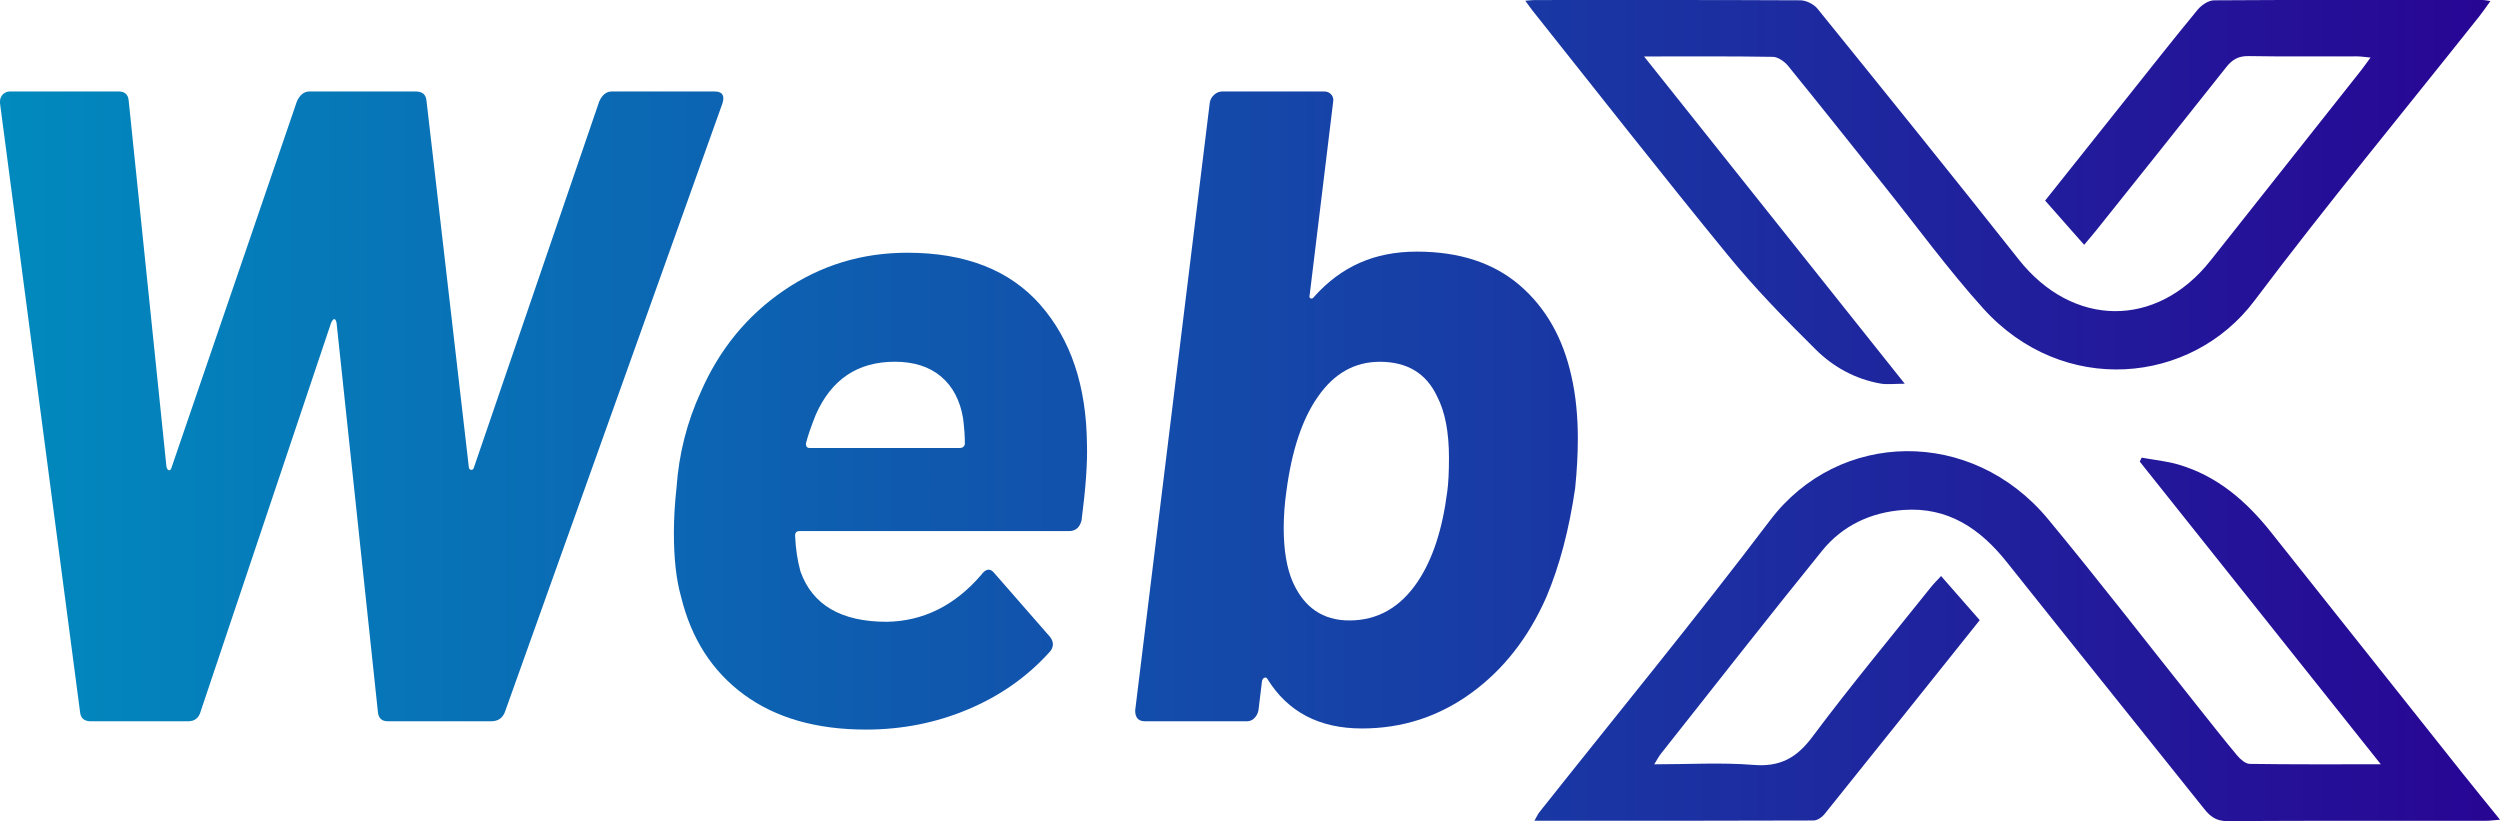 <?xml version="1.0" encoding="UTF-8"?>
<svg id="Layer_2" data-name="Layer 2" xmlns="http://www.w3.org/2000/svg" width="631.12" height="207.28" xmlns:xlink="http://www.w3.org/1999/xlink" viewBox="0 0 631.12 207.28">
  <defs>
    <linearGradient id="linear-gradient" x1="14.68" y1="-107.29" x2="645.8" y2="-107.29" gradientTransform="translate(-14.68 210.93)" gradientUnits="userSpaceOnUse">
      <stop offset="0" stop-color="#018abe"/>
      <stop offset="1" stop-color="#280594"/>
    </linearGradient>
  </defs>
  <g id="Layer_1-2" data-name="Layer 1">
    <g>
      <path d="M436.27,64.5c6.84,8.36,14.44,16.15,22.13,23.76,4.44,4.39,10.01,7.46,16.34,8.57,1.68.3,3.47.04,6.11.04-22.24-27.93-43.77-54.95-65.81-82.62,11.57,0,22.05-.08,32.51.1,1.31.02,2.95,1.18,3.85,2.28,8.19,10.06,16.23,20.23,24.34,30.36,8.26,10.32,16.07,21.05,24.9,30.85,20.12,22.34,52.52,19.3,68.47-1.9,18.36-24.41,37.86-47.96,56.85-71.9.89-1.12,1.68-2.3,2.75-3.78-1.08-.15-1.54-.27-2.01-.27-22.59-.01-45.17-.06-67.76.09-1.42,0-3.2,1.22-4.17,2.4-6.11,7.41-12.04,14.96-18.03,22.47-6.75,8.47-13.48,16.94-20.45,25.69,3.33,3.78,6.5,7.37,9.85,11.16,1.25-1.49,2.14-2.51,2.99-3.57,10.97-13.74,21.96-27.47,32.87-41.26,1.51-1.91,3.06-2.85,5.62-2.81,9.11.16,18.22.05,27.33.07,1.01,0,2.03.17,3.49.3-1.03,1.4-1.66,2.31-2.34,3.18-12.69,16.04-25.38,32.08-38.09,48.11-13.6,17.16-34.79,16.89-48.39-.32-16.78-21.23-33.79-42.28-50.81-63.32-.93-1.14-2.85-2.09-4.31-2.1C432.15-.03,409.81,0,387.47.01c-.59,0-1.18.08-2.42.18.92,1.24,1.41,1.95,1.95,2.63,16.39,20.59,32.6,41.32,49.27,61.68Z" style="fill: url(#linear-gradient); stroke-width: 0px;"/>
      <path d="M621.1,194.51c-15.92-20.02-31.82-40.04-47.72-60.07-6.25-7.88-13.6-14.29-23.46-17.17-3-.87-6.17-1.17-9.26-1.74-.16.33-.32.67-.48,1,20.12,25.26,40.23,50.52,60.85,76.41-11.69,0-22.39.06-33.1-.1-1.08-.02-2.37-1.18-3.17-2.13-3.52-4.21-6.9-8.54-10.32-12.83-12.44-15.61-24.65-31.41-37.37-46.78-19.32-23.35-52.92-22.61-70.21.24-18.89,24.96-38.79,49.15-58.24,73.69-.42.53-.69,1.17-1.26,2.17,23.83,0,47.14.02,70.45-.07.93,0,2.11-.77,2.73-1.54,13.05-16.23,26.04-32.51,39.24-49.03-3.24-3.7-6.42-7.32-9.76-11.14-1.02,1.11-1.81,1.87-2.49,2.72-10.04,12.57-20.35,24.95-29.97,37.84-3.99,5.35-8.15,7.66-14.86,7.12-8.13-.65-16.35-.15-25.09-.15.77-1.24,1.15-1.99,1.65-2.63,13.55-17.12,26.99-34.32,40.73-51.29,5.15-6.36,12.29-9.7,20.49-10.29,11.31-.82,19.44,4.74,26.18,13.22,16.54,20.79,33.22,41.48,49.79,62.25,1.56,1.96,3.09,3.1,5.86,3.08,21.72-.13,43.44-.07,65.15-.08,1.03,0,2.06-.15,3.67-.27-3.62-4.48-6.85-8.43-10.03-12.42Z" style="fill: url(#linear-gradient); stroke-width: 0px;"/>
      <g>
        <path d="M180.35,23.09h-25.89c-1.36,0-2.42.83-3.18,2.5l-31.57,92.22c-.15.61-.42.87-.8.8-.38-.07-.57-.34-.57-.8l-10.68-92.45c-.15-1.51-1.06-2.27-2.73-2.27h-26.8c-1.36,0-2.42.83-3.18,2.5l-31.57,92.22c-.15.61-.38.91-.68.91s-.53-.3-.68-.91l-9.54-92.45c-.15-1.51-.99-2.27-2.5-2.27H2.49c-1.38,0-2.49,1.12-2.49,2.49v.46l20.22,153.78c.15,1.52,1.06,2.27,2.73,2.27h24.53c1.66,0,2.73-.83,3.18-2.5l32.94-98.13c.3-.6.57-.91.79-.91s.42.31.57.91l10.45,98.35c.15,1.52.98,2.27,2.5,2.27h26.12c1.66,0,2.8-.76,3.41-2.27L182.4,26.04c.6-1.97-.08-2.95-2.04-2.95Z" style="fill: url(#linear-gradient); stroke-width: 0px;"/>
        <path d="M262.63,76.95c-7.71-8.76-18.9-13.15-33.56-13.15-11.49,0-21.88,3.17-31.18,9.52-9.3,6.35-16.29,14.89-20.97,25.62-3.48,7.56-5.52,15.57-6.12,24.03-.45,4.08-.68,7.94-.68,11.56,0,6.5.6,11.87,1.81,16.1,2.57,10.58,7.86,18.82,15.87,24.71,8.01,5.89,18.29,8.84,30.84,8.84,9.07,0,17.65-1.7,25.73-5.1,8.08-3.4,14.92-8.2,20.52-14.4.6-.6.91-1.28.91-2.04,0-.6-.23-1.21-.68-1.81l-14.06-16.1c-1.06-1.36-2.19-1.21-3.4.45-6.65,7.71-14.59,11.64-23.81,11.79-11.49,0-18.74-4.23-21.77-12.7-.76-2.72-1.21-5.74-1.36-9.07,0-.75.38-1.13,1.13-1.13h68.02c1.66,0,2.72-.91,3.17-2.72,1.06-8.16,1.51-14.58,1.36-19.27-.15-14.66-4.08-26.38-11.79-35.14ZM242.45,113.09h-38.09c-.61,0-.91-.38-.91-1.13.45-1.81,1.28-4.23,2.49-7.26,3.93-8.92,10.58-13.38,19.95-13.38,4.84,0,8.73,1.25,11.68,3.74,2.95,2.49,4.8,6.01,5.56,10.54.3,2.42.45,4.53.45,6.35,0,.63-.51,1.13-1.13,1.13Z" style="fill: url(#linear-gradient); stroke-width: 0px;"/>
        <path d="M396.73,95.09c-2.12-9.69-6.47-17.38-13.06-23.05-6.59-5.68-15.26-8.52-26.01-8.52s-19.08,3.79-25.89,11.36c-.31.45-.61.61-.91.45-.31-.15-.38-.45-.23-.91l5.91-48.61c.15-.76,0-1.4-.45-1.93-.45-.53-1.06-.79-1.82-.79h-25.67c-.76,0-1.44.27-2.04.79-.61.53-.99,1.17-1.14,1.93l-18.85,153.55c0,1.82.83,2.73,2.5,2.73h25.64c.63,0,1.26-.18,1.73-.59.66-.56,1.07-1.28,1.25-2.14l.91-7.5c.15-.45.38-.72.68-.79.3-.08.53.04.68.34,5.15,8.33,13.1,12.49,23.85,12.49,10.14,0,19.31-2.95,27.48-8.86,8.18-5.91,14.54-14,19.08-24.3,3.33-7.87,5.75-17.04,7.27-27.48.45-4.39.68-8.55.68-12.49,0-5.75-.53-10.98-1.59-15.67ZM365.34,124.21c-1.21,9.52-3.71,17.08-7.48,22.67-4.38,6.5-10.13,9.75-17.23,9.75-6.65,0-11.42-3.25-14.29-9.75-1.51-3.48-2.27-8.01-2.27-13.6,0-3.02.23-6.12.68-9.3,1.36-10.28,4-18.21,7.94-23.81,4.08-5.9,9.29-8.84,15.64-8.84,6.95,0,11.79,2.95,14.51,8.84,1.96,3.78,2.95,8.92,2.95,15.42,0,3.63-.15,6.5-.45,8.62Z" style="fill: url(#linear-gradient); stroke-width: 0px;"/>
      </g>
    </g>
  </g>
</svg>